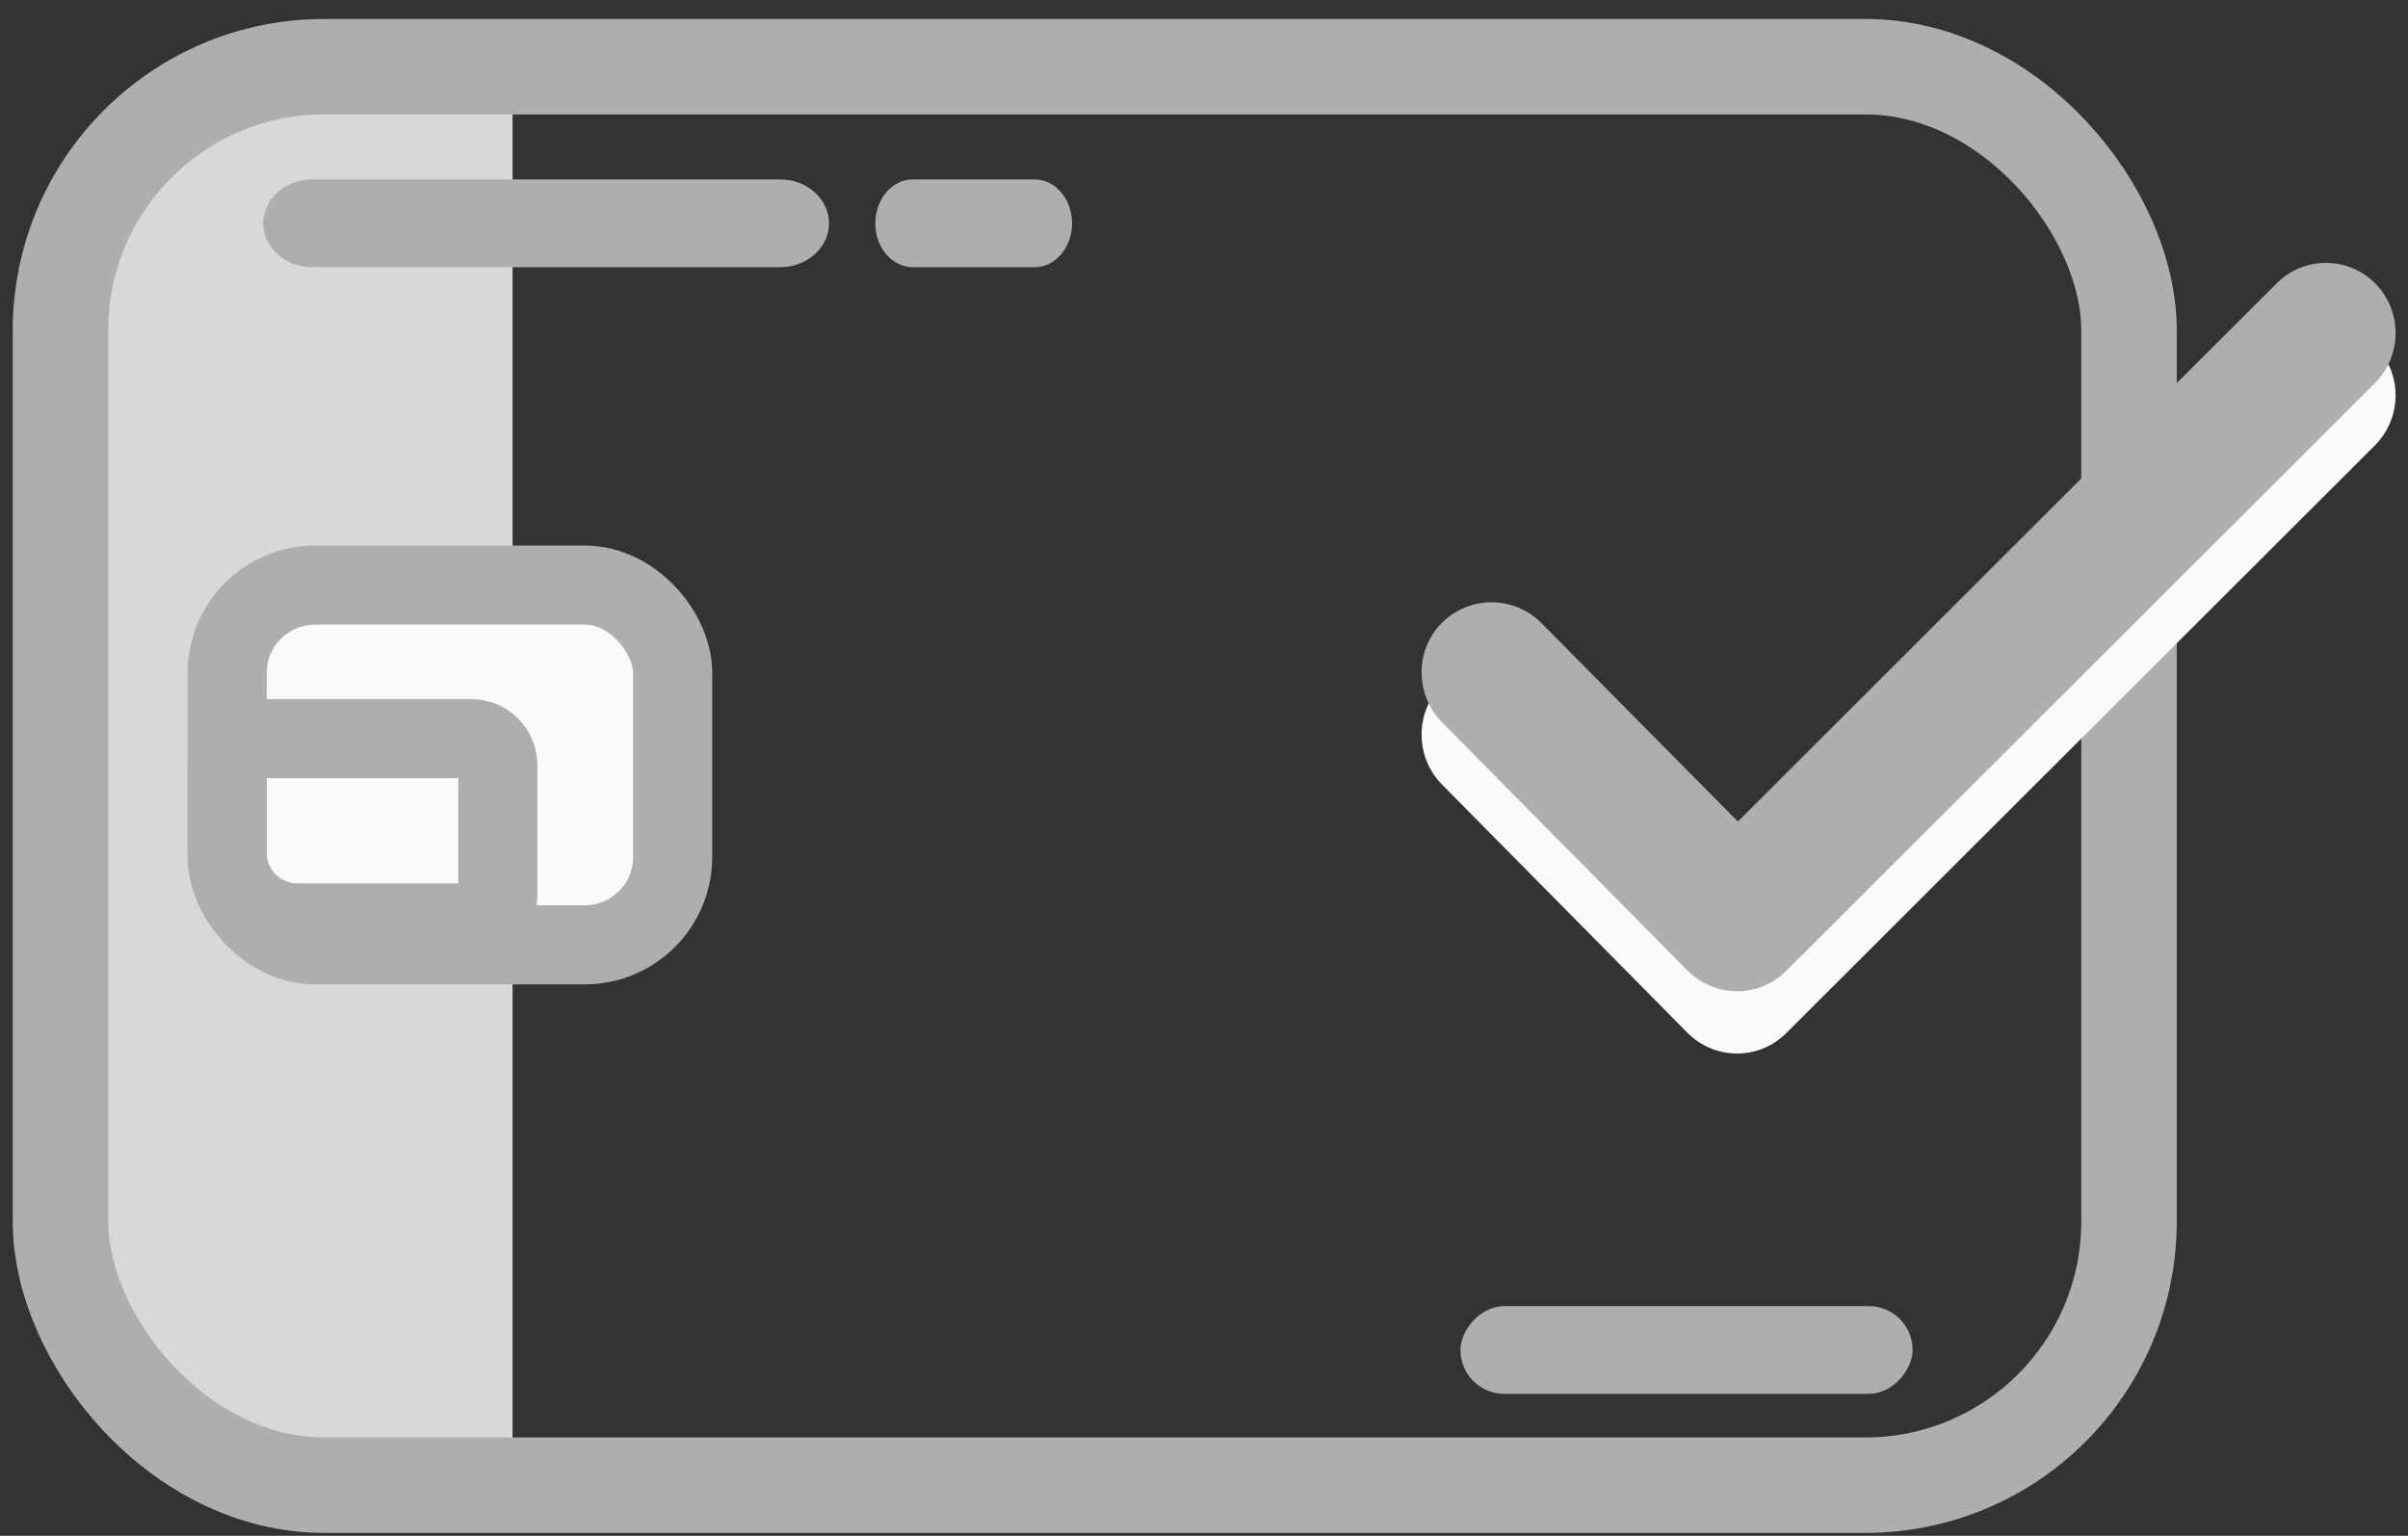 <?xml version="1.0" encoding="UTF-8"?>
<svg width="116px" height="74px" viewBox="0 0 116 74" version="1.1" xmlns="http://www.w3.org/2000/svg" xmlns:xlink="http://www.w3.org/1999/xlink">
    <rect x="0" y="0" width="116" height="74" fill="#333333" stroke="none"/>
    <!-- Generator: Sketch 52.6 (67491) - http://www.bohemiancoding.com/sketch -->
    <title>Iconoactivatarjetas</title>
    <desc>Created with Sketch.</desc>
    <g id="Bancoproamerica-web-TDC-v2" stroke="none" stroke-width="1" fill="none" fill-rule="evenodd">
        <g id="002b.TDC-Home" transform="translate(-671, -2838)">
            <g id="Iconoactivatarjetas" transform="translate(671, 2838)">
                <g id="icono/herramientas/tarjeta_activa">
                    <g id="icono/herramientas/tarjeta" transform="translate(0.614, 0.603)">
                        <g id="Group-4" transform="translate(0, 0.311)">
                            <g id="Group-3">
                                <path d="M3.017,2.011 L14.551,2.011 C19.812,2.011 24.077,6.275 24.077,11.536 L24.077,61.201 C24.077,66.462 19.812,70.727 14.551,70.727 L3.017,70.727 L3.017,2.011 Z" id="Rectangle" fill="#D8D8D8" transform="translate(13.547, 36.369) scale(-1, 1) translate(-13.547, -36.369) "></path>
                                <rect id="Rectangle" stroke="#AEAEAE" stroke-width="4.6" x="2.3" y="2.3" width="99.646" height="68.345" rx="12.701"></rect>
                            </g>
                            <rect id="Rectangle" stroke="#AEAEAE" stroke-width="3.81" fill="#FAFAFA" x="10.329" y="27.277" width="21.462" height="17.333" rx="4.234"></rect>
                            <path d="M11.599,34.678 C10.898,34.678 10.329,35.246 10.329,35.948 L10.329,40.167 C10.329,42.037 11.845,43.553 13.716,43.553 L22.097,43.553 C22.798,43.553 23.367,42.985 23.367,42.283 L23.367,35.948 C23.367,35.246 22.798,34.678 22.097,34.678 L11.599,34.678 Z" id="Rectangle" stroke="#AEAEAE" stroke-width="3.81"></path>
                        </g>
                        <g id="Group-7" transform="translate(80.459, 64.841) scale(-1, 1) translate(-80.459, -64.841) translate(69.396, 62.328)" fill="#AEAEAE">
                            <rect id="Rectangle" x="0" y="1.95399252e-14" width="21.782" height="4.229" rx="2.114"></rect>
                        </g>
                    </g>
                    <g id="Group-6" transform="translate(12.683, 8.646)" fill="#AEAEAE">
                        <path d="M2.359,4.229 C1.056,4.229 -2.13162821e-14,3.282 -2.13162821e-14,2.114 C-2.13162821e-14,0.946 1.056,-8.8817842e-16 2.359,-8.8817842e-16 L24.895,-8.8817842e-16 C26.198,-8.8817842e-16 27.253,0.946 27.253,2.114 C27.253,3.282 26.198,4.229 24.895,4.229 L2.359,4.229 Z" id="Fill-22" transform="translate(13.627, 2.114) scale(1, -1) translate(-13.627, -2.114) "></path>
                        <path d="M37.157,4.229 L31.287,4.229 C30.291,4.229 29.484,3.282 29.484,2.114 C29.484,0.946 30.291,0 31.287,0 L37.157,0 C38.153,0 38.961,0.946 38.961,2.114 C38.961,3.282 38.153,4.229 37.157,4.229" id="Fill-24" transform="translate(34.222, 2.114) scale(1, -1) translate(-34.222, -2.114) "></path>
                    </g>
                    <path d="M83.719,42.583 L74.253,33.02 C72.928,31.69 70.803,31.69 69.479,32.992 C68.154,34.295 68.154,36.457 69.452,37.788 L81.29,49.763 C81.952,50.428 82.808,50.76 83.69,50.76 C84.546,50.76 85.402,50.428 86.064,49.763 L114.405,21.46 C115.729,20.13 115.729,17.996 114.432,16.665 C113.108,15.334 110.983,15.334 109.658,16.665 L83.719,42.583 Z" id="Fill-1" fill="#FAFAFA"></path>
                    <path d="M83.719,39.583 L74.253,30.02 C72.928,28.69 70.803,28.69 69.479,29.992 C68.154,31.295 68.154,33.457 69.452,34.788 L81.29,46.763 C81.952,47.428 82.808,47.76 83.69,47.76 C84.546,47.76 85.402,47.428 86.064,46.763 L114.405,18.46 C115.729,17.13 115.729,14.996 114.432,13.665 C113.108,12.334 110.983,12.334 109.658,13.665 L83.719,39.583 Z" id="Fill-1" fill="#AEAEAE"></path>
                </g>
            </g>
        </g>
    </g>
</svg>